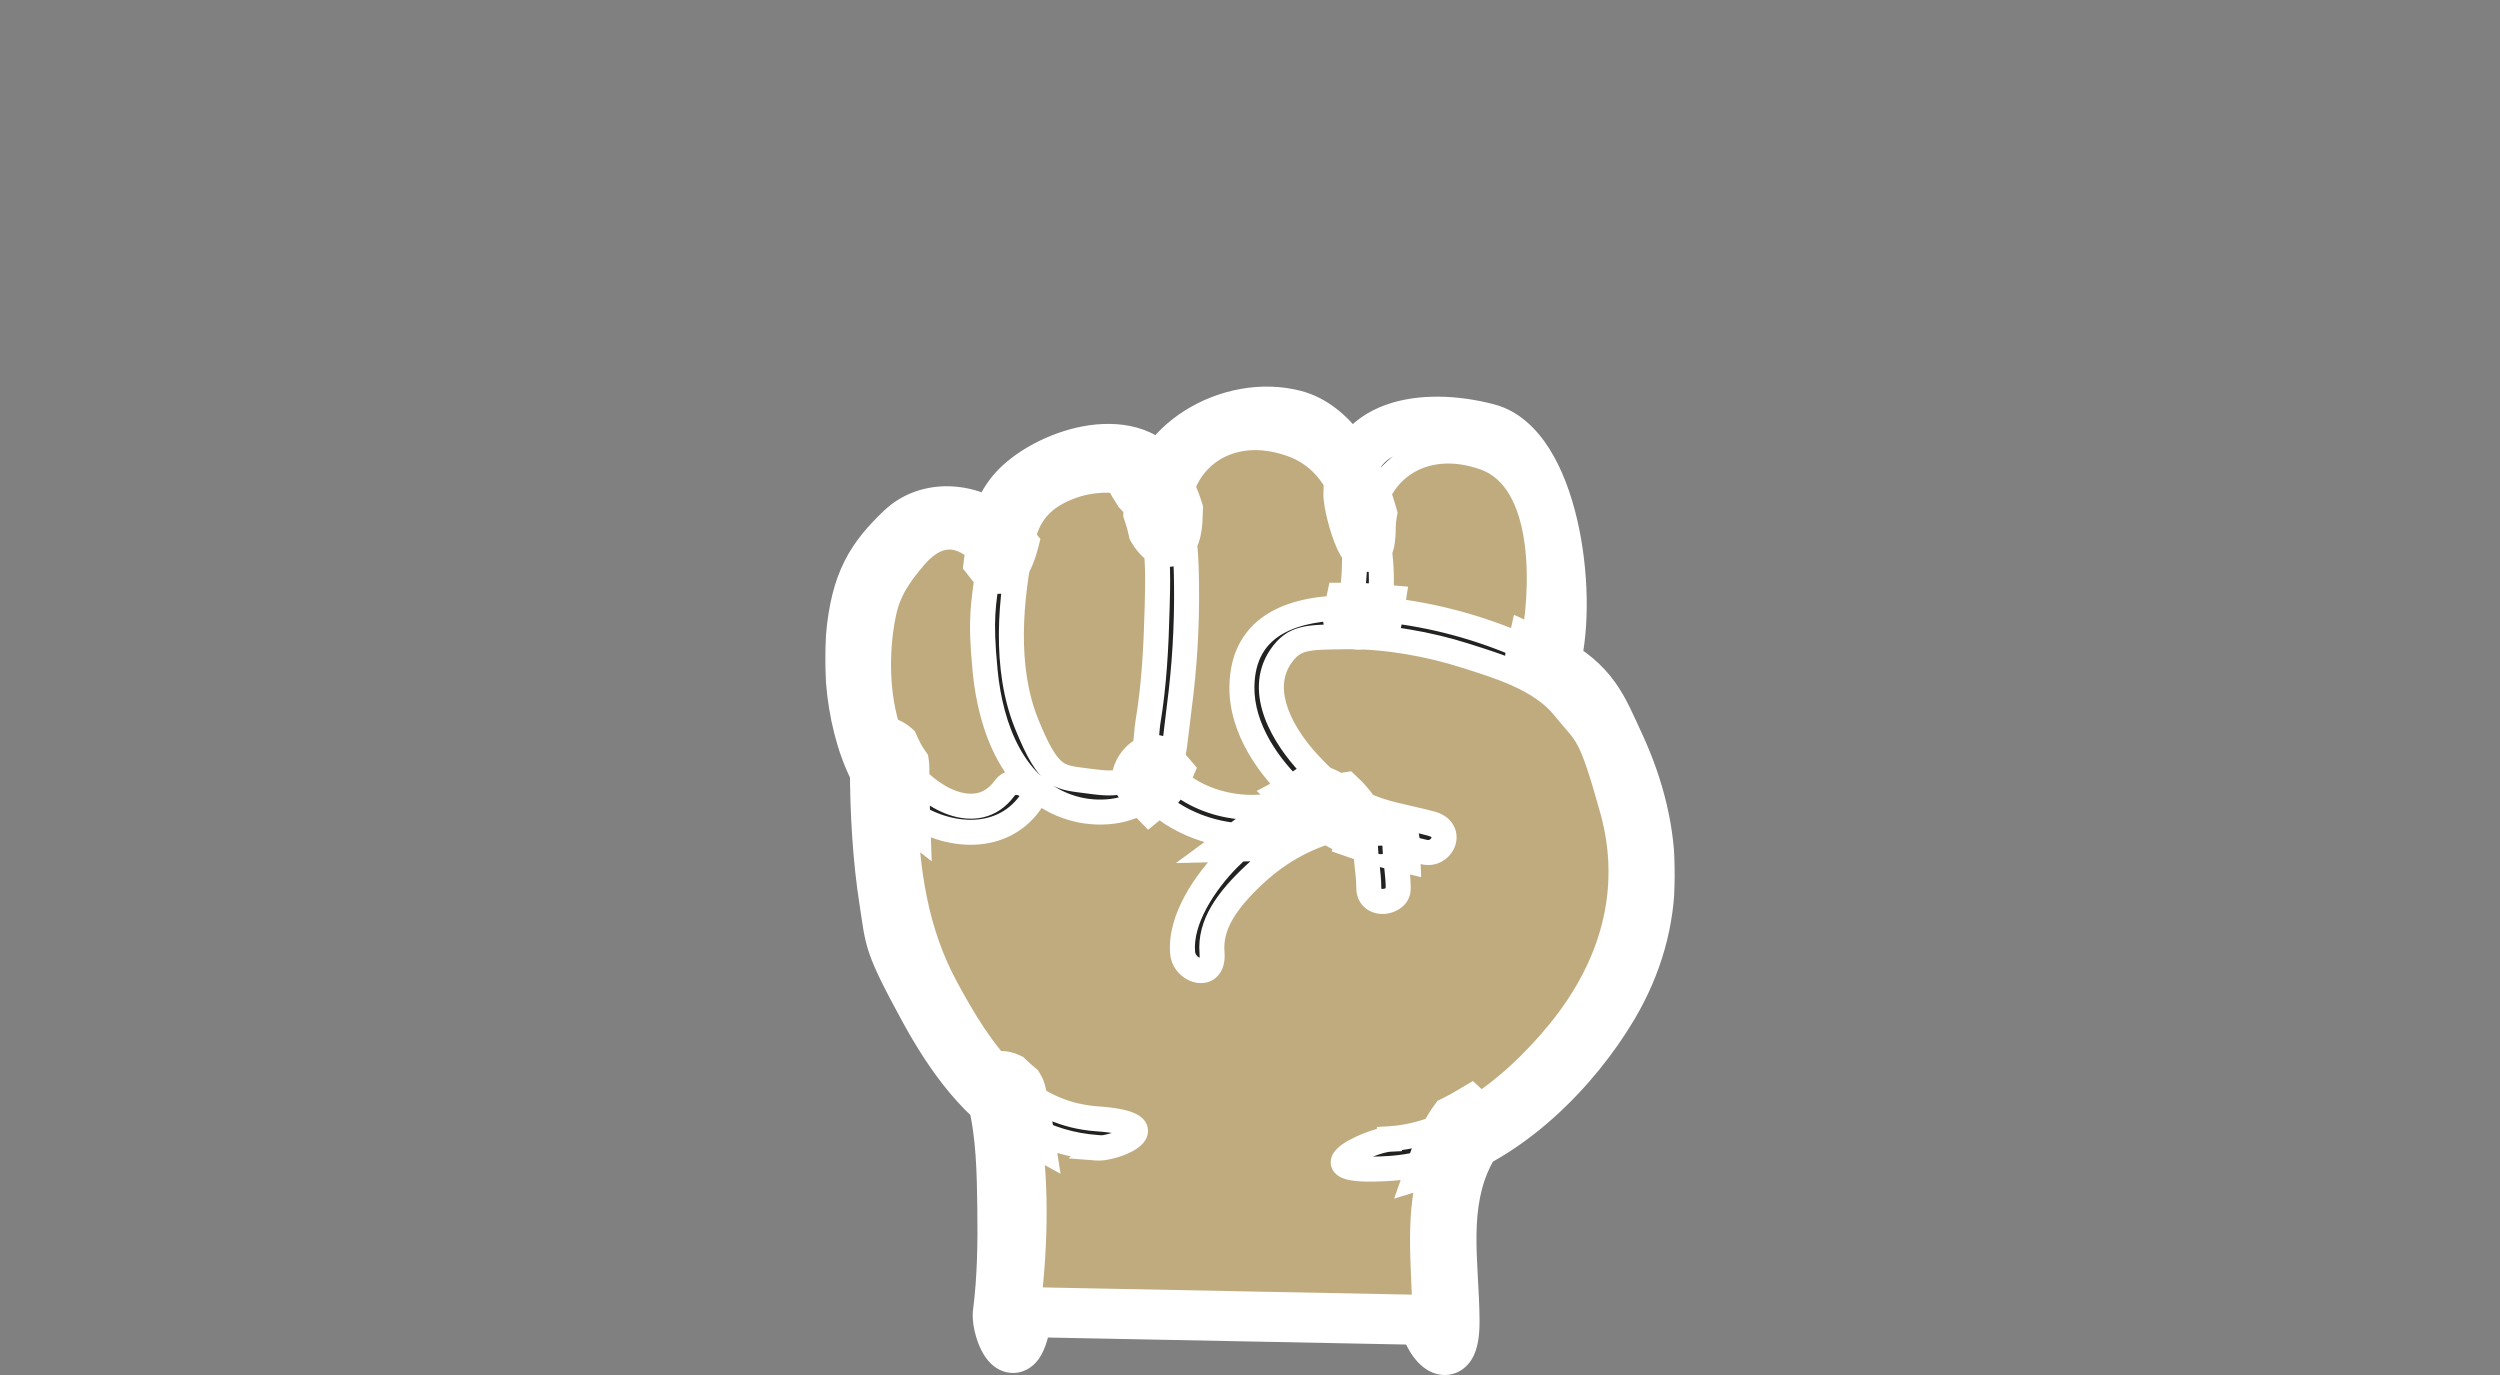 <svg width="800" height="440" viewBox="0 0 800 440" fill="none" xmlns="http://www.w3.org/2000/svg">
<rect x="0" y="0" width="800" height="440" fill="#808080" stroke="none"/>
<mask id="path-1-outside-1_4461_36221" maskUnits="userSpaceOnUse" x="264" y="122.711" width="272" height="318" fill="black">
<rect fill="white" x="264" y="122.711" width="272" height="318"/>
<path d="M367.463 164.634C367.463 164.61 367.463 164.586 367.464 164.562C367.465 164.393 367.468 164.224 367.473 164.055C368.068 141.941 393.825 127.438 414.343 132.845C426.038 135.927 434.729 149.259 439.03 164.434C441.917 174.62 442.826 185.636 441.338 194.941C441.119 196.305 440.85 197.633 440.527 198.915C440.527 198.915 430.022 202.344 431.433 196.422C431.59 195.788 431.739 195.139 431.881 194.478C435.697 176.615 433.662 149.407 413.402 142.195C392.987 134.927 377.901 147.081 376.92 163.072C376.891 163.538 376.875 164.006 376.87 164.478C376.755 176.809 371.664 174.225 369.021 169.584C368.107 167.978 367.485 166.127 367.464 164.562C367.463 164.534 367.463 164.506 367.463 164.478L367.464 164.562L367.463 164.634Z"/>
<path d="M431.484 157.999C431.641 135.561 455.414 131.68 476.11 137.134C496.806 142.588 503.565 188.937 497.764 212C497.764 212 488.289 215.921 489.7 210C489.845 209.414 489.987 208.806 490.126 208.177C494.203 189.744 495.486 153.716 475.169 146.483C456.02 139.666 441.559 149.936 439.03 164.434C438.784 165.842 438.651 167.29 438.637 168.766C438.481 185.44 431.484 164.077 431.484 157.999Z"/>
<path d="M371.54 151.7C374.014 155.467 375.728 159.234 376.92 163.072C379.277 170.665 379.589 178.534 379.693 187.228C379.85 200.318 379.066 213.407 377.341 226.497C376.152 235.521 375.932 241.879 373.7 247.103C372.695 249.456 371.282 251.578 369.188 253.61C368.806 253.981 368.412 254.334 368.005 254.669C361.229 260.25 351.148 260.949 343.161 258.597C324.19 252.987 316.977 232.574 315.253 214.81C313.528 197.046 314.782 193.617 316.037 183.177C316.189 181.905 316.333 180.674 316.477 179.481C317.514 170.885 318.568 164.247 323.249 158.089C332.186 146.402 359.781 136.429 370.913 150.609C381.835 164.522 368.456 162.084 364.394 157.425C364.316 157.335 364.242 157.245 364.171 157.154C360.408 152.323 349.433 153.258 343.318 155.44C334.381 158.556 329.05 163.699 327.169 172.892C323.249 191.592 321.211 213.719 328.58 231.795C335.949 249.871 338.928 248.624 348.962 250.026C358.997 251.429 360.878 250.026 364.014 245.04C367.15 240.054 366.679 235.535 367.307 231.327C369.345 219.173 369.972 206.863 370.286 194.552C370.486 186.686 370.814 177.93 369.021 169.584C368.62 167.715 368.112 165.868 367.473 164.055C366.671 161.78 365.661 159.56 364.394 157.425C364.123 156.967 363.839 156.513 363.544 156.063C355.861 144.376 368.404 146.402 371.697 151.388L371.54 151.7Z"/>
<path d="M317.448 180.684C317.126 180.271 316.802 179.869 316.477 179.481C309.197 170.793 301.087 168.489 292.832 178.035C284.209 188.008 283.111 193.15 281.857 201.565C280.265 213.643 281.077 227.447 286.14 238.813C286.564 239.764 287.017 240.698 287.501 241.612C288.027 242.604 288.635 243.596 289.313 244.574C296.734 255.265 312.605 264.214 321.368 252.364C324.817 247.533 332.97 252.364 329.521 257.039C319.892 270.233 301.44 268.047 289.574 258.767C288.687 258.074 287.838 257.341 287.031 256.571C275.429 245.508 270.725 221.666 272.293 203.746C273.861 185.826 279.035 178.191 288.285 169.309C297.536 160.427 314.469 161.829 324.19 174.295C324.19 174.295 321.211 185.67 317.448 180.84V180.684Z"/>
<path d="M351.158 367.208C342.792 366.628 335.452 364.293 328.947 360.688C314.481 352.672 304.139 338.372 295.811 323.109C283.738 300.982 284.993 300.982 282.954 288.204C280.916 275.426 279.975 259.843 279.975 245.507C279.975 236.833 283.42 236.431 286.14 238.813C287.689 240.169 289.003 242.426 289.313 244.574C289.359 244.888 289.383 245.201 289.383 245.507C289.383 249.95 289.429 254.373 289.574 258.767C290.234 278.723 292.944 298.09 302.71 316.097C308.23 326.333 314.53 336.914 322.816 344.899C323.839 345.885 324.893 346.831 325.979 347.733C332.833 353.421 340.983 357.312 351.001 358.014C375.46 359.728 357.116 367.831 351.001 367.364L351.158 367.208Z"/>
<path d="M470.317 368.61C461.38 385.595 465.3 404.139 465.457 422.37C465.613 440.602 456.049 428.448 456.049 422.37C455.777 404.769 453.137 387.757 458.928 371.23C459.802 368.736 460.869 366.252 462.164 363.78C463.329 361.556 464.372 359.848 465.301 358.574C467.623 355.388 469.231 354.915 470.251 355.871C472.28 357.774 471.974 365.344 470.317 368.454V368.61Z"/>
<path d="M319.33 420.033C320.741 408.969 320.898 397.594 320.741 386.53C320.584 375.467 320.427 363.157 317.605 351.937C315.775 344.66 319.551 343.348 322.816 344.899C324.056 345.487 325.222 346.489 325.979 347.733C326.302 348.264 326.551 348.838 326.699 349.444C327.606 353.101 328.35 356.86 328.947 360.688C331.963 380.027 331.224 401.147 328.737 419.877C325.758 442.316 318.546 425.954 319.33 419.877V420.033Z"/>
<path d="M426.573 258.909C419.511 264.547 410.545 267.369 401.435 267.586C389.095 267.881 376.492 263.399 368.005 254.669C366.481 253.101 365.09 251.397 363.857 249.559C363.246 246.65 368.561 239.898 372.01 244.884C372.53 245.654 373.094 246.394 373.7 247.103C383.237 258.262 402.944 261.728 416.059 254.774C417.45 254.037 418.766 253.183 419.988 252.208C419.988 252.208 431.277 255.169 426.573 258.909Z"/>
<path d="M432.217 264.363C431.541 264.472 430.868 264.593 430.198 264.728C419.379 266.895 409.45 272.315 401.33 279.945C392.706 288.048 387.062 295.84 387.846 304.877C388.63 313.915 378.909 310.955 378.439 304.877C377.498 294.125 385.808 282.127 393.02 274.803C395.622 272.217 398.441 269.794 401.435 267.586C409.807 261.413 419.545 256.932 429.709 255.325C429.709 255.325 438.175 263.428 432.217 264.363Z"/>
<path d="M438.019 284.308C438.019 279.322 436.922 274.491 436.922 269.505C436.922 268.895 437.06 268.343 437.303 267.856C439.049 264.359 446.191 264.171 446.329 269.505C446.337 269.819 446.347 270.127 446.359 270.429C446.58 275.972 447.426 279.58 447.426 284.308C447.426 289.295 438.176 290.386 438.019 284.308Z"/>
<path d="M444.604 364.403C451.753 363.991 458.714 361.844 465.301 358.574C466.976 357.742 468.627 356.838 470.251 355.871C481.562 349.135 491.547 339.363 499.166 329.965C515.943 309.241 523.155 284.932 515.943 259.065C508.73 233.197 507.946 235.691 500.421 226.341C493.051 217.147 479.254 213.096 468.436 209.668C457.617 206.239 443.663 203.59 430.963 203.746C418.263 203.902 414.187 203.746 409.796 210.135C402.114 221.51 410.894 235.846 418.89 244.417C426.886 252.987 429.552 253.922 435.98 257.195C442.409 260.467 450.718 261.558 458.087 263.583C465.457 265.609 461.537 274.18 455.579 272.621C452.94 271.931 449.717 271.241 446.359 270.429C443.341 269.699 440.213 268.871 437.303 267.856C436.141 267.45 435.014 267.015 433.942 266.544C432.682 265.991 431.432 265.383 430.198 264.728C425.138 262.041 420.331 258.56 416.059 254.774C415.799 254.543 415.54 254.311 415.284 254.078C405.877 245.508 397.253 233.042 397.41 219.796C397.652 199.236 414.976 194.447 431.881 194.478C435.088 194.483 438.28 194.663 441.338 194.941C443.05 195.096 444.721 195.283 446.328 195.487C461.437 197.434 476.296 201.738 490.126 208.177C491.796 208.954 493.451 209.763 495.09 210.603C510.298 218.394 512.807 226.653 518.138 238.028C531.151 266.077 532.092 295.216 516.099 322.174C504.017 342.535 483.026 363.771 458.928 371.23C454.256 372.676 449.467 373.605 444.604 373.908C414.657 375.778 438.489 364.871 444.604 364.559V364.403Z"/>
<path d="M368.005 254.669C361.229 260.25 351.148 260.949 343.161 258.597C324.19 252.987 316.977 232.574 315.253 214.81C313.528 197.046 314.782 193.617 316.037 183.177C316.189 181.905 316.333 180.674 316.477 179.481C309.197 170.793 301.087 168.489 292.832 178.035C284.209 188.008 283.111 193.15 281.857 201.565C280.265 213.643 281.077 227.447 286.14 238.813C287.689 240.169 289.003 242.426 289.313 244.574C296.734 255.265 312.605 264.214 321.368 252.364C324.817 247.533 332.97 252.364 329.521 257.039C319.892 270.233 301.44 268.047 289.574 258.767C290.234 278.723 292.944 298.09 302.71 316.097C308.23 326.333 314.53 336.914 322.816 344.899C324.056 345.487 325.222 346.489 325.979 347.733C332.833 353.421 340.983 357.312 351.001 358.014C375.46 359.728 357.116 367.831 351.001 367.364L351.158 367.208C342.792 366.628 335.452 364.293 328.947 360.688C331.963 380.027 331.224 401.147 328.737 419.877L456.049 422.37C455.777 404.769 453.137 387.757 458.928 371.23C454.256 372.676 449.467 373.605 444.604 373.908C414.657 375.778 438.489 364.871 444.604 364.559V364.403C451.753 363.991 458.714 361.844 465.301 358.574C467.623 355.388 469.231 354.915 470.251 355.871C481.562 349.135 491.547 339.363 499.166 329.965C515.943 309.241 523.155 284.932 515.943 259.065C508.73 233.197 507.946 235.691 500.421 226.341C493.051 217.147 479.254 213.096 468.436 209.668C457.617 206.239 443.663 203.59 430.963 203.746C418.263 203.902 414.187 203.746 409.796 210.135C402.114 221.51 410.894 235.846 418.89 244.417C426.886 252.987 429.552 253.922 435.98 257.195C442.409 260.467 450.718 261.558 458.087 263.583C465.457 265.609 461.537 274.18 455.579 272.621C452.94 271.931 449.717 271.241 446.359 270.429C446.58 275.972 447.426 279.58 447.426 284.308C447.426 289.295 438.176 290.386 438.019 284.308C438.019 279.322 436.922 274.491 436.922 269.505C436.922 268.895 437.06 268.343 437.303 267.856C436.141 267.45 435.014 267.015 433.942 266.544C432.682 265.991 431.432 265.383 430.198 264.728C419.379 266.895 409.45 272.315 401.33 279.945C392.706 288.048 387.062 295.84 387.846 304.877C388.63 313.915 378.909 310.955 378.439 304.877C377.498 294.125 385.808 282.127 393.02 274.803C395.622 272.217 398.441 269.794 401.435 267.586C389.095 267.881 376.492 263.399 368.005 254.669Z"/>
<path d="M367.464 164.562C367.463 164.586 367.463 164.61 367.463 164.634V164.478C367.463 164.506 367.463 164.534 367.464 164.562C367.465 164.393 367.468 164.224 367.473 164.055C366.671 161.78 365.661 159.56 364.394 157.425C364.316 157.335 364.242 157.245 364.171 157.154C360.408 152.323 349.433 153.258 343.318 155.44C334.381 158.556 329.05 163.699 327.169 172.892C323.249 191.592 321.211 213.719 328.58 231.795C335.949 249.871 338.928 248.624 348.962 250.026C358.997 251.429 360.878 250.026 364.014 245.04C367.15 240.054 366.679 235.535 367.307 231.327C369.345 219.173 369.972 206.863 370.286 194.552C370.486 186.686 370.814 177.93 369.021 169.584C368.107 167.978 367.485 166.127 367.464 164.562Z"/>
<path d="M431.881 194.478C435.697 176.615 433.662 149.407 413.402 142.195C392.987 134.927 377.901 147.081 376.92 163.072C379.277 170.665 379.589 178.534 379.693 187.228C379.85 200.318 379.066 213.407 377.341 226.497C376.152 235.521 375.932 241.879 373.7 247.103C383.237 258.262 402.944 261.728 416.059 254.774C415.799 254.543 415.54 254.311 415.284 254.078C405.877 245.508 397.253 233.042 397.41 219.796C397.652 199.236 414.976 194.447 431.881 194.478Z"/>
<path d="M439.03 164.434C441.917 174.62 442.826 185.636 441.338 194.941C443.05 195.096 444.721 195.283 446.328 195.487C461.437 197.434 476.296 201.738 490.126 208.177C494.203 189.744 495.486 153.716 475.169 146.483C456.02 139.666 441.559 149.936 439.03 164.434Z"/>
</mask>
<path d="M367.463 164.634C367.463 164.61 367.463 164.586 367.464 164.562C367.465 164.393 367.468 164.224 367.473 164.055C368.068 141.941 393.825 127.438 414.343 132.845C426.038 135.927 434.729 149.259 439.03 164.434C441.917 174.62 442.826 185.636 441.338 194.941C441.119 196.305 440.85 197.633 440.527 198.915C440.527 198.915 430.022 202.344 431.433 196.422C431.59 195.788 431.739 195.139 431.881 194.478C435.697 176.615 433.662 149.407 413.402 142.195C392.987 134.927 377.901 147.081 376.92 163.072C376.891 163.538 376.875 164.006 376.87 164.478C376.755 176.809 371.664 174.225 369.021 169.584C368.107 167.978 367.485 166.127 367.464 164.562C367.463 164.534 367.463 164.506 367.463 164.478L367.464 164.562L367.463 164.634Z" fill="#222221"/>
<path d="M431.484 157.999C431.641 135.561 455.414 131.68 476.11 137.134C496.806 142.588 503.565 188.937 497.764 212C497.764 212 488.289 215.921 489.7 210C489.845 209.414 489.987 208.806 490.126 208.177C494.203 189.744 495.486 153.716 475.169 146.483C456.02 139.666 441.559 149.936 439.03 164.434C438.784 165.842 438.651 167.29 438.637 168.766C438.481 185.44 431.484 164.077 431.484 157.999Z" fill="#222221"/>
<path d="M371.54 151.7C374.014 155.467 375.728 159.234 376.92 163.072C379.277 170.665 379.589 178.534 379.693 187.228C379.85 200.318 379.066 213.407 377.341 226.497C376.152 235.521 375.932 241.879 373.7 247.103C372.695 249.456 371.282 251.578 369.188 253.61C368.806 253.981 368.412 254.334 368.005 254.669C361.229 260.25 351.148 260.949 343.161 258.597C324.19 252.987 316.977 232.574 315.253 214.81C313.528 197.046 314.782 193.617 316.037 183.177C316.189 181.905 316.333 180.674 316.477 179.481C317.514 170.885 318.568 164.247 323.249 158.089C332.186 146.402 359.781 136.429 370.913 150.609C381.835 164.522 368.456 162.084 364.394 157.425C364.316 157.335 364.242 157.245 364.171 157.154C360.408 152.323 349.433 153.258 343.318 155.44C334.381 158.556 329.05 163.699 327.169 172.892C323.249 191.592 321.211 213.719 328.58 231.795C335.949 249.871 338.928 248.624 348.962 250.026C358.997 251.429 360.878 250.026 364.014 245.04C367.15 240.054 366.679 235.535 367.307 231.327C369.345 219.173 369.972 206.863 370.286 194.552C370.486 186.686 370.814 177.93 369.021 169.584C368.62 167.715 368.112 165.868 367.473 164.055C366.671 161.78 365.661 159.56 364.394 157.425C364.123 156.967 363.839 156.513 363.544 156.063C355.861 144.376 368.404 146.402 371.697 151.388L371.54 151.7Z" fill="#222221"/>
<path d="M317.448 180.684C317.126 180.271 316.802 179.869 316.477 179.481C309.197 170.793 301.087 168.489 292.832 178.035C284.209 188.008 283.111 193.15 281.857 201.565C280.265 213.643 281.077 227.447 286.14 238.813C286.564 239.764 287.017 240.698 287.501 241.612C288.027 242.604 288.635 243.596 289.313 244.574C296.734 255.265 312.605 264.214 321.368 252.364C324.817 247.533 332.97 252.364 329.521 257.039C319.892 270.233 301.44 268.047 289.574 258.767C288.687 258.074 287.838 257.341 287.031 256.571C275.429 245.508 270.725 221.666 272.293 203.746C273.861 185.826 279.035 178.191 288.285 169.309C297.536 160.427 314.469 161.829 324.19 174.295C324.19 174.295 321.211 185.67 317.448 180.84V180.684Z" fill="#222221"/>
<path d="M351.158 367.208C342.792 366.628 335.452 364.293 328.947 360.688C314.481 352.672 304.139 338.372 295.811 323.109C283.738 300.982 284.993 300.982 282.954 288.204C280.916 275.426 279.975 259.843 279.975 245.507C279.975 236.833 283.42 236.431 286.14 238.813C287.689 240.169 289.003 242.426 289.313 244.574C289.359 244.888 289.383 245.201 289.383 245.507C289.383 249.95 289.429 254.373 289.574 258.767C290.234 278.723 292.944 298.09 302.71 316.097C308.23 326.333 314.53 336.914 322.816 344.899C323.839 345.885 324.893 346.831 325.979 347.733C332.833 353.421 340.983 357.312 351.001 358.014C375.46 359.728 357.116 367.831 351.001 367.364L351.158 367.208Z" fill="#222221"/>
<path d="M470.317 368.61C461.38 385.595 465.3 404.139 465.457 422.37C465.613 440.602 456.049 428.448 456.049 422.37C455.777 404.769 453.137 387.757 458.928 371.23C459.802 368.736 460.869 366.252 462.164 363.78C463.329 361.556 464.372 359.848 465.301 358.574C467.623 355.388 469.231 354.915 470.251 355.871C472.28 357.774 471.974 365.344 470.317 368.454V368.61Z" fill="#222221"/>
<path d="M319.33 420.033C320.741 408.969 320.898 397.594 320.741 386.53C320.584 375.467 320.427 363.157 317.605 351.937C315.775 344.66 319.551 343.348 322.816 344.899C324.056 345.487 325.222 346.489 325.979 347.733C326.302 348.264 326.551 348.838 326.699 349.444C327.606 353.101 328.35 356.86 328.947 360.688C331.963 380.027 331.224 401.147 328.737 419.877C325.758 442.316 318.546 425.954 319.33 419.877V420.033Z" fill="#222221"/>
<path d="M426.573 258.909C419.511 264.547 410.545 267.369 401.435 267.586C389.095 267.881 376.492 263.399 368.005 254.669C366.481 253.101 365.09 251.397 363.857 249.559C363.246 246.65 368.561 239.898 372.01 244.884C372.53 245.654 373.094 246.394 373.7 247.103C383.237 258.262 402.944 261.728 416.059 254.774C417.45 254.037 418.766 253.183 419.988 252.208C419.988 252.208 431.277 255.169 426.573 258.909Z" fill="#222221"/>
<path d="M432.217 264.363C431.541 264.472 430.868 264.593 430.198 264.728C419.379 266.895 409.45 272.315 401.33 279.945C392.706 288.048 387.062 295.84 387.846 304.877C388.63 313.915 378.909 310.955 378.439 304.877C377.498 294.125 385.808 282.127 393.02 274.803C395.622 272.217 398.441 269.794 401.435 267.586C409.807 261.413 419.545 256.932 429.709 255.325C429.709 255.325 438.175 263.428 432.217 264.363Z" fill="#222221"/>
<path d="M438.019 284.308C438.019 279.322 436.922 274.491 436.922 269.505C436.922 268.895 437.06 268.343 437.303 267.856C439.049 264.359 446.191 264.171 446.329 269.505C446.337 269.819 446.347 270.127 446.359 270.429C446.58 275.972 447.426 279.58 447.426 284.308C447.426 289.295 438.176 290.386 438.019 284.308Z" fill="#222221"/>
<path d="M444.604 364.403C451.753 363.991 458.714 361.844 465.301 358.574C466.976 357.742 468.627 356.838 470.251 355.871C481.562 349.135 491.547 339.363 499.166 329.965C515.943 309.241 523.155 284.932 515.943 259.065C508.73 233.197 507.946 235.691 500.421 226.341C493.051 217.147 479.254 213.096 468.436 209.668C457.617 206.239 443.663 203.59 430.963 203.746C418.263 203.902 414.187 203.746 409.796 210.135C402.114 221.51 410.894 235.846 418.89 244.417C426.886 252.987 429.552 253.922 435.98 257.195C442.409 260.467 450.718 261.558 458.087 263.583C465.457 265.609 461.537 274.18 455.579 272.621C452.94 271.931 449.717 271.241 446.359 270.429C443.341 269.699 440.213 268.871 437.303 267.856C436.141 267.45 435.014 267.015 433.942 266.544C432.682 265.991 431.432 265.383 430.198 264.728C425.138 262.041 420.331 258.56 416.059 254.774C415.799 254.543 415.54 254.311 415.284 254.078C405.877 245.508 397.253 233.042 397.41 219.796C397.652 199.236 414.976 194.447 431.881 194.478C435.088 194.483 438.28 194.663 441.338 194.941C443.05 195.096 444.721 195.283 446.328 195.487C461.437 197.434 476.296 201.738 490.126 208.177C491.796 208.954 493.451 209.763 495.09 210.603C510.298 218.394 512.807 226.653 518.138 238.028C531.151 266.077 532.092 295.216 516.099 322.174C504.017 342.535 483.026 363.771 458.928 371.23C454.256 372.676 449.467 373.605 444.604 373.908C414.657 375.778 438.489 364.871 444.604 364.559V364.403Z" fill="#222221"/>
<path d="M368.005 254.669C361.229 260.25 351.148 260.949 343.161 258.597C324.19 252.987 316.977 232.574 315.253 214.81C313.528 197.046 314.782 193.617 316.037 183.177C316.189 181.905 316.333 180.674 316.477 179.481C309.197 170.793 301.087 168.489 292.832 178.035C284.209 188.008 283.111 193.15 281.857 201.565C280.265 213.643 281.077 227.447 286.14 238.813C287.689 240.169 289.003 242.426 289.313 244.574C296.734 255.265 312.605 264.214 321.368 252.364C324.817 247.533 332.97 252.364 329.521 257.039C319.892 270.233 301.44 268.047 289.574 258.767C290.234 278.723 292.944 298.09 302.71 316.097C308.23 326.333 314.53 336.914 322.816 344.899C324.056 345.487 325.222 346.489 325.979 347.733C332.833 353.421 340.983 357.312 351.001 358.014C375.46 359.728 357.116 367.831 351.001 367.364L351.158 367.208C342.792 366.628 335.452 364.293 328.947 360.688C331.963 380.027 331.224 401.147 328.737 419.877L456.049 422.37C455.777 404.769 453.137 387.757 458.928 371.23C454.256 372.676 449.467 373.605 444.604 373.908C414.657 375.778 438.489 364.871 444.604 364.559V364.403C451.753 363.991 458.714 361.844 465.301 358.574C467.623 355.388 469.231 354.915 470.251 355.871C481.562 349.135 491.547 339.363 499.166 329.965C515.943 309.241 523.155 284.932 515.943 259.065C508.73 233.197 507.946 235.691 500.421 226.341C493.051 217.147 479.254 213.096 468.436 209.668C457.617 206.239 443.663 203.59 430.963 203.746C418.263 203.902 414.187 203.746 409.796 210.135C402.114 221.51 410.894 235.846 418.89 244.417C426.886 252.987 429.552 253.922 435.98 257.195C442.409 260.467 450.718 261.558 458.087 263.583C465.457 265.609 461.537 274.18 455.579 272.621C452.94 271.931 449.717 271.241 446.359 270.429C446.58 275.972 447.426 279.58 447.426 284.308C447.426 289.295 438.176 290.386 438.019 284.308C438.019 279.322 436.922 274.491 436.922 269.505C436.922 268.895 437.06 268.343 437.303 267.856C436.141 267.45 435.014 267.015 433.942 266.544C432.682 265.991 431.432 265.383 430.198 264.728C419.379 266.895 409.45 272.315 401.33 279.945C392.706 288.048 387.062 295.84 387.846 304.877C388.63 313.915 378.909 310.955 378.439 304.877C377.498 294.125 385.808 282.127 393.02 274.803C395.622 272.217 398.441 269.794 401.435 267.586C389.095 267.881 376.492 263.399 368.005 254.669Z" fill="#C0AB7F"/>
<path d="M367.464 164.562C367.463 164.586 367.463 164.61 367.463 164.634V164.478C367.463 164.506 367.463 164.534 367.464 164.562C367.465 164.393 367.468 164.224 367.473 164.055C366.671 161.78 365.661 159.56 364.394 157.425C364.316 157.335 364.242 157.245 364.171 157.154C360.408 152.323 349.433 153.258 343.318 155.44C334.381 158.556 329.05 163.699 327.169 172.892C323.249 191.592 321.211 213.719 328.58 231.795C335.949 249.871 338.928 248.624 348.962 250.026C358.997 251.429 360.878 250.026 364.014 245.04C367.15 240.054 366.679 235.535 367.307 231.327C369.345 219.173 369.972 206.863 370.286 194.552C370.486 186.686 370.814 177.93 369.021 169.584C368.107 167.978 367.485 166.127 367.464 164.562Z" fill="#C0AB7F"/>
<path d="M431.881 194.478C435.697 176.615 433.662 149.407 413.402 142.195C392.987 134.927 377.901 147.081 376.92 163.072C379.277 170.665 379.589 178.534 379.693 187.228C379.85 200.318 379.066 213.407 377.341 226.497C376.152 235.521 375.932 241.879 373.7 247.103C383.237 258.262 402.944 261.728 416.059 254.774C415.799 254.543 415.54 254.311 415.284 254.078C405.877 245.508 397.253 233.042 397.41 219.796C397.652 199.236 414.976 194.447 431.881 194.478Z" fill="#C0AB7F"/>
<path d="M439.03 164.434C441.917 174.62 442.826 185.636 441.338 194.941C443.05 195.096 444.721 195.283 446.328 195.487C461.437 197.434 476.296 201.738 490.126 208.177C494.203 189.744 495.486 153.716 475.169 146.483C456.02 139.666 441.559 149.936 439.03 164.434Z" fill="#C0AB7F"/>
<path d="M413.402 142.195L412.061 145.963V145.963L413.402 142.195ZM475.169 146.483L473.828 150.252L475.169 146.483ZM379.693 187.228L383.693 187.181V187.181L379.693 187.228ZM377.341 226.497L373.375 225.974L377.341 226.497ZM343.161 258.597L342.027 262.433L342.031 262.434L343.161 258.597ZM315.253 214.81L319.234 214.423V214.423L315.253 214.81ZM316.037 183.177L312.065 182.7L312.065 182.7L316.037 183.177ZM364.171 157.154L361.015 159.612L361.015 159.612L364.171 157.154ZM343.318 155.44L344.635 159.217L344.649 159.212L344.662 159.207L343.318 155.44ZM327.169 172.892L331.084 173.713L331.086 173.704L331.087 173.694L327.169 172.892ZM328.58 231.795L332.284 230.285L328.58 231.795ZM348.962 250.026L348.409 253.988L348.962 250.026ZM364.014 245.04L360.628 242.911V242.911L364.014 245.04ZM367.307 231.327L363.362 230.666L363.356 230.702L363.35 230.738L367.307 231.327ZM370.286 194.552L374.284 194.654V194.654L370.286 194.552ZM292.832 178.035L289.806 175.419L292.832 178.035ZM281.857 201.565L277.901 200.975L277.896 201.008L277.891 201.042L281.857 201.565ZM321.368 252.364L324.584 254.742L324.604 254.716L324.623 254.688L321.368 252.364ZM329.521 257.039L326.302 254.664L326.296 254.672L326.29 254.681L329.521 257.039ZM351.158 367.208L353.978 370.044L360.231 363.827L351.434 363.217L351.158 367.208ZM302.71 316.097L306.23 314.198L306.226 314.19L302.71 316.097ZM351.001 358.014L351.28 354.024L351.001 358.014ZM351.001 367.364L348.181 364.527L341.986 370.686L350.696 371.352L351.001 367.364ZM401.33 279.945L398.591 277.03L401.33 279.945ZM387.846 304.877L383.861 305.223L387.846 304.877ZM378.439 304.877L382.427 304.569L382.425 304.549L382.423 304.529L378.439 304.877ZM393.02 274.803L390.2 271.966L390.185 271.981L390.17 271.996L393.02 274.803ZM438.019 284.308H434.019V284.36L434.02 284.412L438.019 284.308ZM444.604 364.403L444.374 360.41L440.604 360.627V364.403H444.604ZM499.166 329.965L502.273 332.485L502.275 332.482L499.166 329.965ZM515.943 259.065L512.09 260.139L515.943 259.065ZM500.421 226.341L497.299 228.843L497.305 228.849L500.421 226.341ZM468.436 209.668L469.644 205.854L468.436 209.668ZM430.963 203.746L431.012 207.746L430.963 203.746ZM409.796 210.135L406.5 207.87L406.491 207.883L406.482 207.896L409.796 210.135ZM418.89 244.417L421.815 241.688L418.89 244.417ZM458.087 263.583L459.148 259.727L458.087 263.583ZM455.579 272.621L456.591 268.752H456.591L455.579 272.621ZM433.942 266.544L435.55 262.882L435.55 262.882L433.942 266.544ZM415.284 254.078L412.59 257.035L412.594 257.038L415.284 254.078ZM397.41 219.796L401.41 219.844V219.843L397.41 219.796ZM446.328 195.487L446.839 191.52L446.833 191.519L446.328 195.487ZM444.604 373.908L444.354 369.916L444.604 373.908ZM444.604 364.559L444.807 368.554L448.604 368.36V364.559H444.604ZM368.005 254.669L370.873 251.88L368.305 249.239L365.462 251.581L368.005 254.669ZM316.477 179.481L320.448 179.96L320.656 178.24L319.543 176.912L316.477 179.481ZM286.14 238.813L282.486 240.441L282.844 241.243L283.505 241.822L286.14 238.813ZM289.313 244.574L285.354 245.146L285.489 246.08L286.027 246.855L289.313 244.574ZM289.574 258.767L292.038 255.616L285.293 250.341L285.576 258.899L289.574 258.767ZM322.816 344.899L320.04 347.779L320.51 348.232L321.1 348.512L322.816 344.899ZM325.979 347.733L322.562 349.813L322.91 350.384L323.425 350.811L325.979 347.733ZM328.947 360.688L330.886 357.19L323.735 353.227L324.995 361.305L328.947 360.688ZM458.928 371.23L462.703 372.553L465.328 365.062L457.746 367.409L458.928 371.23ZM465.301 358.574L467.079 362.157L467.956 361.721L468.533 360.93L465.301 358.574ZM470.251 355.871L467.514 358.788L469.71 360.848L472.297 359.307L470.251 355.871ZM446.359 270.429L447.299 266.541L442.151 265.296L442.362 270.589L446.359 270.429ZM437.303 267.856L440.882 269.642L442.912 265.576L438.621 264.079L437.303 267.856ZM430.198 264.728L432.074 261.194L430.812 260.525L429.412 260.805L430.198 264.728ZM401.435 267.586L403.809 270.806L414.01 263.285L401.339 263.587L401.435 267.586ZM367.473 164.055L371.471 164.163L371.491 163.423L371.245 162.725L367.473 164.055ZM364.394 157.425L367.835 155.384L367.649 155.071L367.409 154.796L364.394 157.425ZM369.021 169.584L372.932 168.743L372.802 168.14L372.497 167.604L369.021 169.584ZM431.881 194.478L431.873 198.478L435.115 198.483L435.792 195.314L431.881 194.478ZM376.92 163.072L372.928 162.828L372.883 163.559L373.1 164.258L376.92 163.072ZM373.7 247.103L370.022 245.531L369.046 247.814L370.659 249.702L373.7 247.103ZM416.059 254.774L417.933 258.308L423.029 255.606L418.712 251.78L416.059 254.774ZM439.03 164.434L435.089 163.746L434.933 164.646L435.182 165.525L439.03 164.434ZM441.338 194.941L437.388 194.309L436.712 198.537L440.975 198.924L441.338 194.941ZM490.126 208.177L488.438 211.803L492.956 213.907L494.032 209.041L490.126 208.177ZM375.693 187.276C375.848 200.173 375.075 213.072 373.375 225.974L381.307 227.019C383.056 213.742 383.852 200.462 383.693 187.181L375.693 187.276ZM344.295 254.761C327.885 249.909 320.935 231.941 319.234 214.423L311.271 215.196C313.02 233.207 320.494 256.066 342.027 262.433L344.295 254.761ZM319.234 214.423C318.382 205.653 318.282 200.579 318.521 196.479C318.766 192.253 319.349 189.138 320.008 183.654L312.065 182.7C311.47 187.656 310.798 191.475 310.534 196.015C310.263 200.68 310.398 206.202 311.271 215.196L319.234 214.423ZM367.326 154.696C364.273 150.776 358.945 149.772 354.724 149.669C350.238 149.559 345.477 150.423 341.974 151.673L344.662 159.207C347.274 158.276 351.058 157.581 354.528 157.666C358.265 157.758 360.306 158.701 361.015 159.612L367.326 154.696ZM342.001 151.663C337.13 153.361 332.947 155.714 329.698 159.131C326.421 162.579 324.317 166.877 323.25 172.091L331.087 173.694C331.902 169.715 333.404 166.844 335.496 164.643C337.618 162.412 340.568 160.635 344.635 159.217L342.001 151.663ZM323.254 172.072C319.3 190.932 317.033 214.066 324.876 233.305L332.284 230.285C325.389 213.372 327.198 192.251 331.084 173.713L323.254 172.072ZM324.876 233.305C328.529 242.267 331.465 247.524 335.419 250.398C337.498 251.91 339.642 252.618 341.793 253.05C343.742 253.441 346.188 253.678 348.409 253.988L349.516 246.065C346.719 245.674 345.03 245.54 343.368 245.206C341.908 244.913 340.965 244.54 340.124 243.928C338.237 242.556 335.999 239.399 332.284 230.285L324.876 233.305ZM348.409 253.988C353.411 254.687 357.32 254.867 360.487 253.672C363.949 252.365 365.804 249.707 367.4 247.169L360.628 242.911C359.088 245.359 358.435 245.896 357.663 246.187C356.597 246.589 354.548 246.768 349.516 246.065L348.409 253.988ZM367.4 247.169C371.131 241.237 370.792 235.077 371.263 231.917L363.35 230.738C362.567 235.992 363.169 238.871 360.628 242.911L367.4 247.169ZM371.252 231.989C373.338 219.55 373.97 207.013 374.284 194.654L366.287 194.45C365.975 206.712 365.352 218.796 363.362 230.666L371.252 231.989ZM289.806 175.419C285.333 180.593 282.622 184.729 280.895 188.832C279.172 192.922 278.53 196.753 277.901 200.975L285.813 202.154C286.438 197.962 286.972 195.014 288.268 191.936C289.558 188.872 291.708 185.45 295.858 180.651L289.806 175.419ZM324.623 254.688C324.739 254.526 324.83 254.462 324.877 254.435C324.927 254.405 324.993 254.379 325.091 254.367C325.317 254.338 325.673 254.392 326.017 254.593C326.377 254.803 326.411 254.98 326.38 254.883C326.357 254.813 326.345 254.707 326.363 254.604C326.381 254.502 326.407 254.522 326.302 254.664L332.739 259.414C334.322 257.269 334.745 254.76 333.995 252.431C333.297 250.264 331.724 248.659 330.046 247.681C326.769 245.771 321.373 245.473 318.112 250.04L324.623 254.688ZM350.721 362.004C353.668 362.211 355.861 362.507 357.45 362.841C358.241 363.008 358.846 363.176 359.298 363.333C359.757 363.492 359.997 363.618 360.092 363.676C360.195 363.739 360.037 363.667 359.833 363.385C359.599 363.062 359.376 362.558 359.363 361.936C359.35 361.349 359.529 360.932 359.634 360.741C359.732 360.564 359.796 360.526 359.709 360.609C359.521 360.787 359.08 361.111 358.317 361.501C357.588 361.873 356.71 362.233 355.773 362.54C354.839 362.847 353.905 363.081 353.076 363.225C352.214 363.375 351.617 363.399 351.306 363.375L350.696 371.352C352.992 371.527 355.869 370.928 358.267 370.142C360.633 369.366 363.422 368.118 365.223 366.405C366.082 365.588 367.409 364.005 367.361 361.762C367.307 359.27 365.639 357.691 364.266 356.851C362.886 356.007 361.105 355.435 359.098 355.013C357.032 354.578 354.449 354.246 351.28 354.024L350.721 362.004ZM353.821 370.2L353.978 370.044L348.337 364.371L348.181 364.527L353.821 370.2ZM398.591 277.03C389.899 285.197 382.902 294.164 383.861 305.223L391.831 304.532C391.222 297.515 395.513 290.899 404.069 282.86L398.591 277.03ZM383.861 305.223C384.005 306.883 383.586 307.107 383.799 306.869C383.908 306.749 384.06 306.659 384.194 306.619C384.307 306.585 384.328 306.609 384.224 306.593C383.981 306.555 383.513 306.363 383.083 305.921C382.679 305.507 382.462 305.032 382.427 304.569L374.451 305.186C374.842 310.243 378.946 313.871 383.001 314.499C385.202 314.839 387.833 314.347 389.746 312.221C391.577 310.186 392.079 307.391 391.831 304.532L383.861 305.223ZM382.423 304.529C382.049 300.253 383.512 295.38 386.185 290.466C388.831 285.604 392.464 281.068 395.87 277.61L390.17 271.996C386.364 275.862 382.236 280.987 379.158 286.643C376.109 292.248 373.887 298.75 374.454 305.226L382.423 304.529ZM442.019 284.308C442.019 281.556 441.716 278.881 441.446 276.462C441.167 273.972 440.922 271.739 440.922 269.505H432.922C432.922 272.258 433.225 274.932 433.495 277.351C433.773 279.841 434.019 282.075 434.019 284.308H442.019ZM443.426 284.308C443.426 284.308 443.427 284.289 443.435 284.257C443.442 284.225 443.454 284.194 443.467 284.168C443.495 284.114 443.508 284.12 443.452 284.165C443.311 284.28 442.98 284.439 442.548 284.464C442.113 284.49 441.943 284.364 441.972 284.386C442.002 284.409 442.037 284.449 442.054 284.485C442.07 284.517 442.024 284.449 442.018 284.205L434.02 284.412C434.089 287.057 435.212 289.3 437.138 290.76C438.946 292.132 441.118 292.561 443.015 292.45C446.44 292.25 451.426 289.811 451.426 284.308H443.426ZM502.275 332.482C519.699 310.958 527.421 285.34 519.796 257.99L512.09 260.139C518.889 284.523 512.186 307.523 496.057 327.449L502.275 332.482ZM519.796 257.99C516.21 245.132 514.106 238.848 511.82 234.61C510.629 232.402 509.421 230.801 508.073 229.192C506.667 227.514 505.417 226.169 503.536 223.833L497.305 228.849C499.187 231.188 500.857 233.037 501.941 234.33C503.082 235.692 503.931 236.836 504.779 238.408C506.569 241.727 508.462 247.13 512.09 260.139L519.796 257.99ZM503.542 223.839C499.295 218.541 493.358 214.908 487.371 212.198C481.384 209.488 474.969 207.542 469.644 205.854L467.227 213.481C472.72 215.221 478.613 217.015 484.072 219.486C489.531 221.957 494.177 224.947 497.299 228.843L503.542 223.839ZM469.644 205.854C458.516 202.328 444.131 199.584 430.914 199.746L431.012 207.746C443.195 207.596 456.718 210.151 467.227 213.481L469.644 205.854ZM430.914 199.746C424.829 199.821 420.029 199.8 416.305 200.72C412.031 201.775 409.143 204.022 406.5 207.87L413.093 212.4C414.839 209.859 416.186 208.99 418.222 208.487C420.809 207.848 424.397 207.827 431.012 207.746L430.914 199.746ZM406.482 207.896C401.68 215.007 402.205 222.895 404.709 229.708C407.194 236.465 411.762 242.64 415.965 247.146L421.815 241.688C418.022 237.623 414.202 232.345 412.218 226.948C410.254 221.606 410.231 216.639 413.111 212.374L406.482 207.896ZM415.965 247.146C420.053 251.526 422.94 254.133 425.742 256.078C428.498 257.992 431.108 259.203 434.166 260.759L437.795 253.63C434.425 251.914 432.487 251.022 430.304 249.507C428.168 248.024 425.724 245.878 421.815 241.688L415.965 247.146ZM434.166 260.759C437.801 262.61 441.849 263.787 445.726 264.741C449.817 265.747 453.363 266.433 457.027 267.44L459.148 259.727C455.443 258.708 451.15 257.836 447.636 256.972C443.909 256.056 440.587 255.051 437.795 253.63L434.166 260.759ZM457.027 267.44C458.078 267.729 458.183 268.082 458.124 267.973C458.078 267.887 458.142 267.887 458.073 268.075C457.997 268.284 457.812 268.523 457.553 268.669C457.345 268.786 457.05 268.872 456.591 268.752L454.567 276.491C459.76 277.85 464.157 274.738 465.588 270.818C466.323 268.805 466.358 266.38 465.16 264.166C463.95 261.929 461.781 260.451 459.148 259.727L457.027 267.44ZM417.978 251.121C408.905 242.856 401.273 231.403 401.41 219.844L393.41 219.749C393.234 234.68 402.848 248.159 412.59 257.035L417.978 251.121ZM444.354 369.916C440.699 370.144 437.964 370.171 435.972 370.062C434.979 370.008 434.212 369.923 433.633 369.824C433.04 369.723 432.732 369.622 432.616 369.575C432.471 369.516 432.77 369.601 433.127 370.014C433.322 370.239 433.526 370.555 433.665 370.961C433.806 371.371 433.848 371.781 433.82 372.154C433.767 372.856 433.484 373.255 433.457 373.294C433.414 373.354 433.453 373.285 433.671 373.1C434.108 372.728 434.855 372.234 435.899 371.679C436.913 371.139 438.084 370.608 439.282 370.135C440.48 369.661 441.659 369.265 442.681 368.983C443.192 368.843 443.642 368.737 444.021 368.664C444.41 368.589 444.668 368.561 444.807 368.554L444.4 360.564C442.19 360.677 439.05 361.625 436.343 362.694C433.608 363.774 430.493 365.301 428.49 367.004C427.963 367.452 427.398 368.007 426.928 368.671C426.472 369.315 425.937 370.298 425.842 371.554C425.737 372.954 426.215 374.252 427.077 375.249C427.849 376.141 428.809 376.663 429.604 376.986C431.172 377.623 433.21 377.924 435.537 378.05C437.951 378.182 441.021 378.14 444.853 377.901L444.354 369.916ZM448.604 364.559V364.403H440.604V364.559H448.604ZM365.462 251.581C360.012 256.07 351.435 256.863 344.291 254.76L342.031 262.434C350.862 265.035 362.445 264.431 370.548 257.756L365.462 251.581ZM320.008 183.654C320.167 182.333 320.301 181.182 320.448 179.96L312.506 179.002C312.365 180.166 312.212 181.476 312.065 182.7L320.008 183.654ZM319.543 176.912C315.65 172.266 310.957 168.594 305.489 167.948C299.744 167.269 294.449 170.05 289.806 175.419L295.858 180.651C299.47 176.474 302.357 175.633 304.551 175.893C307.022 176.184 310.024 178.008 313.411 182.05L319.543 176.912ZM277.891 201.042C276.238 213.589 277.03 228.193 282.486 240.441L289.794 237.185C285.124 226.702 284.293 213.698 285.823 202.087L277.891 201.042ZM283.505 241.822C284.39 242.597 285.19 244.012 285.354 245.146L293.272 244.001C292.815 240.84 290.987 237.74 288.775 235.803L283.505 241.822ZM286.027 246.855C290.119 252.75 296.58 258.275 303.518 260.698C307.029 261.925 310.856 262.42 314.613 261.545C318.441 260.654 321.87 258.412 324.584 254.742L318.152 249.986C316.484 252.241 314.643 253.324 312.799 253.754C310.883 254.2 308.636 254.012 306.156 253.146C301.113 251.384 295.928 247.089 292.599 242.293L286.027 246.855ZM326.29 254.681C322.353 260.075 316.644 262.38 310.418 262.331C304.09 262.282 297.35 259.771 292.038 255.616L287.11 261.918C293.664 267.044 302.083 270.266 310.355 270.331C318.728 270.396 327.06 267.197 332.752 259.397L326.29 254.681ZM285.576 258.899C286.244 279.097 288.992 299.194 299.194 318.004L306.226 314.19C296.896 296.986 294.224 278.348 293.572 258.635L285.576 258.899ZM299.189 317.995C304.728 328.265 311.272 339.329 320.04 347.779L325.592 342.018C317.788 334.498 311.733 324.401 306.23 314.198L299.189 317.995ZM321.1 348.512C321.68 348.787 322.235 349.275 322.562 349.813L329.396 345.653C328.209 343.702 326.432 342.188 324.532 341.285L321.1 348.512ZM323.425 350.811C330.823 356.951 339.748 361.235 350.721 362.004L351.28 354.024C342.219 353.389 334.843 349.891 328.534 344.655L323.425 350.811ZM351.434 363.217C343.671 362.679 336.897 360.52 330.886 357.19L327.008 364.187C334.008 368.066 341.913 370.576 350.881 371.198L351.434 363.217ZM324.995 361.305C327.934 380.152 327.226 400.866 324.772 419.351L332.702 420.404C335.222 401.427 335.991 379.903 332.899 360.072L324.995 361.305ZM460.049 422.308C459.98 417.834 459.76 413.399 459.566 409.098C459.37 404.77 459.2 400.564 459.215 396.411C459.244 388.117 460.014 380.228 462.703 372.553L455.153 369.907C452.052 378.759 451.246 387.64 451.215 396.383C451.2 400.75 451.379 405.13 451.574 409.459C451.77 413.815 451.983 418.106 452.05 422.432L460.049 422.308ZM457.746 367.409C453.349 368.77 448.874 369.634 444.354 369.916L444.853 377.901C450.061 377.576 455.163 376.583 460.111 375.051L457.746 367.409ZM444.834 368.396C452.633 367.947 460.121 365.611 467.079 362.157L463.522 354.991C457.308 358.076 450.873 360.035 444.374 360.41L444.834 368.396ZM468.533 360.93C469.019 360.263 469.407 359.824 469.692 359.547C469.988 359.26 470.096 359.226 470.008 359.269C469.9 359.321 469.494 359.486 468.889 359.412C468.255 359.335 467.784 359.041 467.514 358.788L472.987 352.953C472.208 352.222 471.153 351.629 469.858 351.471C468.593 351.317 467.448 351.62 466.521 352.069C464.801 352.902 463.345 354.466 462.068 356.218L468.533 360.93ZM472.297 359.307C484.137 352.257 494.463 342.117 502.273 332.485L496.059 327.446C488.63 336.609 478.987 346.013 468.204 352.434L472.297 359.307ZM456.591 268.752C453.93 268.056 450.484 267.311 447.299 266.541L445.419 274.317C448.951 275.171 451.95 275.807 454.567 276.491L456.591 268.752ZM442.362 270.589C442.48 273.523 442.764 275.952 443 278.109C443.238 280.286 443.426 282.181 443.426 284.308H451.426C451.426 281.707 451.192 279.434 450.952 277.239C450.71 275.025 450.46 272.878 450.356 270.27L442.362 270.589ZM440.922 269.505C440.922 269.505 440.921 269.523 440.914 269.554C440.907 269.585 440.895 269.616 440.882 269.642L433.724 266.069C433.206 267.108 432.922 268.271 432.922 269.505H440.922ZM438.621 264.079C437.538 263.701 436.51 263.303 435.55 262.882L432.334 270.207C433.518 270.727 434.744 271.199 435.986 271.632L438.621 264.079ZM435.55 262.882C434.386 262.37 433.226 261.806 432.074 261.194L428.322 268.261C429.639 268.959 430.977 269.611 432.334 270.207L435.55 262.882ZM429.412 260.805C417.792 263.133 407.203 268.938 398.591 277.03L404.069 282.86C411.698 275.691 420.965 270.657 430.984 268.65L429.412 260.805ZM395.84 277.64C398.304 275.191 400.974 272.896 403.809 270.806L399.061 264.367C395.908 266.692 392.94 269.243 390.2 271.966L395.84 277.64ZM401.339 263.587C389.954 263.86 378.479 259.705 370.873 251.88L365.137 257.457C374.504 267.092 388.235 271.903 401.53 271.585L401.339 263.587ZM363.464 164.524C363.464 164.552 363.463 164.579 363.463 164.606L371.463 164.662C371.463 164.64 371.463 164.62 371.464 164.601L363.464 164.524ZM363.463 164.478C363.463 164.525 363.463 164.571 363.464 164.617L371.463 164.507C371.463 164.497 371.463 164.487 371.463 164.478H363.463ZM371.464 164.6C371.465 164.454 371.468 164.308 371.471 164.163L363.474 163.948C363.469 164.14 363.466 164.332 363.464 164.524L371.464 164.6ZM371.245 162.725C370.364 160.226 369.247 157.765 367.835 155.384L360.954 159.465C362.075 161.355 362.977 163.334 363.701 165.386L371.245 162.725ZM367.409 154.796C367.378 154.76 367.35 154.726 367.326 154.696L361.015 159.612C361.133 159.764 361.255 159.911 361.379 160.053L367.409 154.796ZM374.284 194.654C374.481 186.919 374.845 177.648 372.932 168.743L365.11 170.424C366.784 178.212 366.491 186.454 366.287 194.45L374.284 194.654ZM372.497 167.604C371.796 166.373 371.473 165.188 371.463 164.507L363.464 164.618C363.498 167.067 364.418 169.584 365.545 171.563L372.497 167.604ZM435.792 195.314C437.798 185.927 438.297 174.014 435.543 163.343C432.779 152.631 426.551 142.63 414.744 138.426L412.061 145.963C420.513 148.972 425.433 156.181 427.797 165.342C430.172 174.544 429.78 185.166 427.969 193.642L435.792 195.314ZM414.744 138.426C403.536 134.436 393.342 135.657 385.716 140.543C378.135 145.399 373.492 153.63 372.928 162.828L380.913 163.317C381.329 156.523 384.72 150.681 390.031 147.279C395.296 143.907 402.853 142.685 412.061 145.963L414.744 138.426ZM373.1 164.258C375.266 171.236 375.589 178.575 375.693 187.276L383.693 187.181C383.589 178.494 383.288 170.094 380.74 161.886L373.1 164.258ZM373.375 225.974C372.735 230.835 372.45 234.18 371.952 237.658C371.486 240.911 370.932 243.4 370.022 245.531L377.379 248.674C378.7 245.582 379.372 242.28 379.871 238.792C380.338 235.529 380.758 231.184 381.307 227.019L373.375 225.974ZM370.659 249.702C376.155 256.131 384.376 260.15 392.832 261.668C401.291 263.186 410.437 262.282 417.933 258.308L414.186 251.24C408.566 254.219 401.302 255.06 394.245 253.793C387.183 252.526 380.783 249.233 376.741 244.504L370.659 249.702ZM418.712 251.78C418.464 251.56 418.218 251.34 417.974 251.118L412.594 257.038C412.863 257.283 413.133 257.526 413.406 257.767L418.712 251.78ZM401.41 219.843C401.515 210.936 405.18 205.912 410.407 202.874C415.966 199.642 423.669 198.463 431.873 198.478L431.888 190.478C423.187 190.462 413.776 191.662 406.387 195.957C398.665 200.446 393.547 208.097 393.41 219.749L401.41 219.843ZM435.182 165.525C437.939 175.252 438.769 185.675 437.388 194.309L445.287 195.572C446.883 185.598 445.895 173.988 442.878 163.343L435.182 165.525ZM440.975 198.924C442.635 199.075 444.258 199.256 445.823 199.455L446.833 191.519C445.184 191.31 443.466 191.118 441.7 190.957L440.975 198.924ZM445.817 199.455C460.518 201.349 474.98 205.537 488.438 211.803L491.815 204.551C477.612 197.938 462.356 193.519 446.839 191.52L445.817 199.455ZM494.032 209.041C496.145 199.485 497.548 185.376 495.757 172.576C494.003 160.04 488.907 147.128 476.511 142.715L473.828 150.252C481.748 153.071 486.17 161.791 487.834 173.685C489.461 185.315 488.184 198.436 486.221 207.313L494.032 209.041ZM476.511 142.715C466.004 138.975 456.383 139.809 448.919 143.972C441.488 148.117 436.551 155.371 435.089 163.746L442.97 165.121C444.038 158.999 447.596 153.87 452.815 150.959C458 148.067 465.185 147.175 473.828 150.252L476.511 142.715ZM367.463 164.634H359.463L375.463 164.699L367.463 164.634ZM414.343 132.845L416.382 125.109L414.343 132.845ZM440.527 198.915L443.009 206.521L447.208 205.15L448.285 200.867L440.527 198.915ZM431.433 196.422L423.667 194.503L423.659 194.535L423.651 194.568L431.433 196.422ZM376.87 164.478L368.871 164.403V164.403L376.87 164.478ZM367.463 164.478L375.463 164.422L359.463 164.478H367.463ZM431.484 157.999L423.485 157.944L423.484 157.972V157.999H431.484ZM497.764 212L500.823 219.391L504.54 217.853L505.522 213.951L497.764 212ZM489.7 210L481.934 208.08L481.926 208.113L481.918 208.145L489.7 210ZM438.637 168.766L446.637 168.842L438.637 168.766ZM371.54 151.7L364.393 148.105L362.318 152.231L364.853 156.092L371.54 151.7ZM369.188 253.61L374.76 259.351L374.76 259.351L369.188 253.61ZM323.249 158.089L316.894 153.229L316.887 153.238L316.88 153.247L323.249 158.089ZM370.913 150.609L364.62 155.549L370.913 150.609ZM363.544 156.063L370.229 151.669L363.544 156.063ZM371.697 151.388L378.843 154.984L380.925 150.846L378.373 146.98L371.697 151.388ZM317.448 180.684H325.448V177.936L323.759 175.768L317.448 180.684ZM287.501 241.612L294.571 237.868L294.571 237.868L287.501 241.612ZM287.031 256.571L292.552 250.782H292.552L287.031 256.571ZM272.293 203.746L264.323 203.049L272.293 203.746ZM288.285 169.309L293.826 175.079L288.285 169.309ZM324.19 174.295L331.929 176.322L332.931 172.495L330.499 169.376L324.19 174.295ZM317.448 180.84H309.448V183.588L311.137 185.756L317.448 180.84ZM295.811 323.109L288.788 326.941L295.811 323.109ZM470.317 368.61L477.397 372.335L478.317 370.586V368.61H470.317ZM456.049 422.37H464.049V414.525L456.206 414.372L456.049 422.37ZM462.164 363.78L455.078 360.067L462.164 363.78ZM470.317 368.454L463.256 364.693L462.317 366.457V368.454H470.317ZM319.33 420.033H311.33L327.266 421.045L319.33 420.033ZM320.741 386.53L312.742 386.644L320.741 386.53ZM317.605 351.937L325.363 349.985L317.605 351.937ZM326.699 349.444L318.928 351.346L318.931 351.358L318.934 351.369L326.699 349.444ZM328.737 419.877L328.894 411.879L321.747 411.739L320.807 418.824L328.737 419.877ZM319.33 419.877H327.33L311.396 418.854L319.33 419.877ZM426.573 258.909L421.594 252.647L421.588 252.652L421.581 252.657L426.573 258.909ZM363.857 249.559L356.028 251.205L356.348 252.725L357.213 254.016L363.857 249.559ZM372.01 244.884L378.643 240.411L378.616 240.372L378.59 240.333L372.01 244.884ZM419.988 252.208L422.017 244.47L418.137 243.452L415 245.953L419.988 252.208ZM432.217 264.363L430.977 256.459L430.961 256.462L430.944 256.465L432.217 264.363ZM429.709 255.325L435.24 249.545L432.375 246.804L428.459 247.423L429.709 255.325ZM446.329 269.505L454.326 269.299L446.329 269.505ZM495.09 210.603L498.737 203.482L495.09 210.603ZM518.138 238.028L525.395 234.661L525.388 234.647L525.382 234.633L518.138 238.028ZM516.099 322.174L522.979 326.257L522.98 326.256L516.099 322.174ZM368.005 254.669L362.269 260.245L367.404 265.528L373.091 260.844L368.005 254.669ZM316.477 179.481L308.534 178.523L308.12 181.963L310.345 184.619L316.477 179.481ZM286.14 238.813L293.448 235.558L292.733 233.952L291.41 232.794L286.14 238.813ZM289.313 244.574L297.231 243.429L296.961 241.562L295.885 240.012L289.313 244.574ZM289.574 258.767L284.645 265.068L298.136 275.619L297.57 258.502L289.574 258.767ZM322.816 344.899L328.367 339.138L327.427 338.232L326.247 337.672L322.816 344.899ZM325.979 347.733L332.813 343.574L332.117 342.431L331.088 341.577L325.979 347.733ZM328.947 360.688L325.069 367.686L339.371 375.611L336.851 359.456L328.947 360.688ZM458.928 371.23L451.379 368.584L446.128 383.567L461.294 378.872L458.928 371.23ZM465.301 358.574L461.743 351.408L459.989 352.279L458.836 353.862L465.301 358.574ZM470.251 355.871L475.724 350.036L471.332 345.916L466.157 348.997L470.251 355.871ZM446.359 270.429L444.479 278.205L454.775 280.695L454.353 270.11L446.359 270.429ZM437.303 267.856L430.146 264.283L426.086 272.415L434.668 275.409L437.303 267.856ZM430.198 264.728L426.447 271.794L428.969 273.133L431.769 272.572L430.198 264.728ZM401.435 267.586L396.687 261.147L376.285 276.19L401.626 275.584L401.435 267.586ZM367.464 164.562L375.463 164.628L375.464 164.567L375.464 164.506L367.464 164.562ZM367.473 164.055L359.476 163.84L359.436 165.32L359.928 166.716L367.473 164.055ZM364.394 157.425L357.514 161.506L357.885 162.133L358.364 162.682L364.394 157.425ZM369.021 169.584L361.2 171.264L361.459 172.471L362.07 173.543L369.021 169.584ZM431.881 194.478L431.895 186.478L425.412 186.466L424.057 192.806L431.881 194.478ZM376.92 163.072L384.905 163.562L384.995 162.1L384.56 160.7L376.92 163.072ZM373.7 247.103L381.057 250.246L383.008 245.68L379.782 241.905L373.7 247.103ZM416.059 254.774L412.312 247.706L402.12 253.11L410.753 260.761L416.059 254.774ZM439.03 164.434L446.911 165.809L447.225 164.01L446.727 162.252L439.03 164.434ZM441.338 194.941L449.237 196.204L450.59 187.749L442.062 186.973L441.338 194.941ZM490.126 208.177L493.503 200.924L484.467 196.717L482.315 206.449L490.126 208.177ZM440.527 198.915C438.045 191.31 438.047 191.31 438.048 191.309C438.049 191.309 438.05 191.308 438.051 191.308C438.053 191.307 438.055 191.307 438.057 191.306C438.061 191.305 438.063 191.304 438.066 191.303C438.07 191.302 438.073 191.301 438.073 191.301C438.073 191.301 438.064 191.304 438.048 191.309C438.014 191.319 437.949 191.339 437.858 191.365C437.673 191.419 437.393 191.496 437.057 191.575C436.719 191.656 436.35 191.733 435.984 191.793C435.611 191.854 435.301 191.887 435.07 191.898C434.817 191.911 434.801 191.889 434.965 191.916C435.059 191.931 435.256 191.969 435.524 192.061C435.792 192.153 436.18 192.317 436.619 192.603C437.069 192.895 437.566 193.311 438.019 193.884C438.479 194.464 438.819 195.112 439.034 195.779C439.458 197.096 439.266 198.063 439.215 198.277L423.651 194.568C423.247 196.262 423.075 198.417 423.803 200.68C424.577 203.084 426.129 204.867 427.898 206.017C430.911 207.976 434.285 207.954 435.832 207.88C437.758 207.788 439.567 207.425 440.758 207.142C441.384 206.993 441.914 206.848 442.298 206.737C442.491 206.681 442.651 206.633 442.771 206.596C442.831 206.578 442.881 206.562 442.921 206.549C442.941 206.543 442.958 206.537 442.973 206.532C442.98 206.53 442.987 206.528 442.993 206.526C442.996 206.525 442.999 206.524 443.001 206.523C443.003 206.523 443.004 206.522 443.005 206.522C443.007 206.521 443.009 206.521 440.527 198.915ZM439.484 158.055C439.513 153.921 440.599 151.192 442.014 149.304C443.465 147.368 445.682 145.764 448.817 144.63C455.312 142.28 464.649 142.387 474.071 144.87L478.149 129.398C466.875 126.427 453.978 125.747 443.373 129.584C437.958 131.543 432.909 134.775 429.212 139.708C425.478 144.688 423.534 150.859 423.485 157.944L439.484 158.055ZM474.071 144.87C476.558 145.525 479.417 147.63 482.275 152.159C485.101 156.637 487.434 162.748 489.084 169.789C492.414 183.996 492.527 200.022 490.005 210.048L505.522 213.951C508.801 200.915 508.435 182.235 504.662 166.138C502.761 158.027 499.887 150.087 495.806 143.62C491.757 137.204 486.01 131.47 478.149 129.398L474.071 144.87ZM497.764 212C494.704 204.608 494.706 204.607 494.708 204.606C494.708 204.606 494.71 204.605 494.711 204.605C494.713 204.604 494.715 204.603 494.716 204.603C494.72 204.601 494.723 204.6 494.726 204.599C494.731 204.597 494.734 204.595 494.735 204.595C494.737 204.594 494.731 204.596 494.718 204.602C494.692 204.612 494.639 204.633 494.562 204.661C494.406 204.72 494.168 204.805 493.884 204.895C493.596 204.986 493.291 205.074 492.995 205.144C492.85 205.178 492.718 205.206 492.601 205.227C492.483 205.248 492.393 205.261 492.331 205.268C492.268 205.275 492.255 205.273 492.287 205.273C492.316 205.272 492.426 205.272 492.601 205.293C492.773 205.314 493.064 205.363 493.433 205.484C493.804 205.605 494.3 205.815 494.837 206.177C495.107 206.359 495.383 206.577 495.654 206.835C495.925 207.095 496.18 207.386 496.411 207.707C496.643 208.028 496.839 208.364 497 208.707C497.161 209.049 497.28 209.384 497.365 209.701C497.536 210.333 497.565 210.86 497.555 211.217C497.546 211.569 497.497 211.792 497.482 211.854L481.918 208.145C481.549 209.693 481.335 211.712 481.918 213.87C482.554 216.227 483.987 218.158 485.893 219.443C489.098 221.604 492.679 221.325 494.074 221.172C495.924 220.97 497.635 220.491 498.727 220.144C499.309 219.96 499.8 219.784 500.156 219.651C500.336 219.584 500.484 219.527 500.597 219.483C500.653 219.46 500.7 219.441 500.738 219.426C500.757 219.418 500.774 219.412 500.788 219.406C500.795 219.403 500.801 219.4 500.807 219.398C500.81 219.397 500.813 219.396 500.816 219.394C500.817 219.394 500.819 219.393 500.819 219.393C500.821 219.392 500.823 219.391 497.764 212ZM430.638 168.691C430.62 170.596 430.5 171.48 430.45 171.723C430.421 171.865 430.485 171.439 430.826 170.785C431.113 170.236 432.196 168.374 434.715 167.456C437.57 166.416 439.975 167.376 441.096 168.065C442.096 168.679 442.593 169.343 442.653 169.42C442.82 169.639 442.682 169.505 442.324 168.69C441.673 167.214 440.924 164.947 440.335 162.624C440.047 161.491 439.822 160.438 439.673 159.557C439.599 159.119 439.549 158.754 439.519 158.466C439.504 158.324 439.495 158.212 439.49 158.128C439.487 158.086 439.486 158.055 439.485 158.032C439.484 158.01 439.484 157.999 439.484 157.999H423.484C423.484 160.567 424.138 163.847 424.825 166.556C425.553 169.427 426.562 172.599 427.68 175.139C428.206 176.332 428.955 177.851 429.957 179.158C430.435 179.78 431.336 180.847 432.722 181.698C434.228 182.623 436.998 183.653 440.192 182.49C443.05 181.448 444.446 179.27 445.012 178.185C445.633 176.995 445.943 175.815 446.12 174.957C446.482 173.201 446.616 171.105 446.637 168.842L430.638 168.691ZM329.604 162.949C332.669 158.941 339.973 154.319 348.065 152.442C356.314 150.529 361.924 152.115 364.62 155.549L377.205 145.669C368.769 134.923 355.016 134.406 344.45 136.856C333.728 139.342 322.766 145.55 316.894 153.229L329.604 162.949ZM370.229 151.669C369.492 150.547 369.178 149.859 369.065 149.551C368.937 149.201 369.168 149.622 369.068 150.551C368.949 151.67 368.383 153.077 367.137 154.162C366.03 155.128 364.945 155.354 364.52 155.409C364.082 155.465 363.901 155.403 364.03 155.43C364.13 155.451 364.327 155.508 364.571 155.622C365.199 155.914 365.247 156.139 365.021 155.797L378.373 146.98C376.5 144.144 373.746 142.246 371.335 141.122C368.975 140.021 365.774 139.118 362.489 139.538C360.771 139.758 358.563 140.41 356.621 142.104C354.54 143.919 353.425 146.357 353.159 148.851C352.7 153.144 354.738 157.231 356.859 160.458L370.229 151.669ZM364.55 147.793L364.393 148.105L378.687 155.295L378.843 154.984L364.55 147.793ZM292.552 250.782C288.288 246.716 284.727 239.634 282.478 230.763C280.266 222.041 279.557 212.501 280.262 204.444L264.323 203.049C263.46 212.911 264.32 224.252 266.968 234.696C269.579 244.992 274.171 255.363 281.51 262.361L292.552 250.782ZM280.262 204.444C280.988 196.144 282.499 190.82 284.555 186.734C286.61 182.647 289.48 179.252 293.826 175.079L282.745 163.538C277.84 168.247 273.497 173.111 270.261 179.543C267.026 185.975 265.165 193.428 264.323 203.049L280.262 204.444ZM293.826 175.079C299.109 170.006 310.591 169.865 317.881 179.214L330.499 169.376C318.347 153.793 295.962 150.847 282.745 163.538L293.826 175.079ZM324.19 174.295C316.451 172.268 316.451 172.267 316.452 172.265C316.452 172.265 316.452 172.263 316.452 172.263C316.453 172.261 316.453 172.259 316.454 172.258C316.454 172.255 316.455 172.253 316.455 172.251C316.456 172.248 316.457 172.247 316.456 172.249C316.455 172.252 316.452 172.265 316.446 172.287C316.433 172.331 316.412 172.409 316.38 172.515C316.317 172.729 316.22 173.044 316.094 173.414C315.967 173.786 315.819 174.188 315.657 174.58C315.492 174.98 315.335 175.312 315.198 175.564C315.049 175.838 315 175.878 315.085 175.775C315.135 175.715 315.267 175.563 315.492 175.372C315.715 175.182 316.093 174.899 316.634 174.64C317.189 174.374 317.928 174.129 318.816 174.056C319.723 173.982 320.61 174.103 321.411 174.377C322.189 174.644 322.759 175.01 323.128 175.305C323.49 175.593 323.691 175.836 323.759 175.924L311.137 185.756C312.167 187.078 313.804 188.684 316.226 189.514C318.897 190.429 321.496 190.051 323.544 189.07C326.839 187.493 328.585 184.441 329.262 183.194C330.176 181.509 330.834 179.763 331.237 178.58C331.449 177.959 331.614 177.423 331.729 177.034C331.786 176.838 331.832 176.677 331.866 176.556C331.882 176.496 331.896 176.445 331.907 176.406C331.912 176.386 331.916 176.37 331.92 176.355C331.922 176.348 331.924 176.342 331.925 176.336C331.926 176.334 331.927 176.331 331.927 176.329C331.928 176.327 331.928 176.326 331.928 176.325C331.929 176.323 331.929 176.322 324.19 174.295ZM325.448 180.84V180.684H309.448V180.84H325.448ZM302.834 319.277C296.753 308.133 294.401 303.207 293.211 299.627C292.034 296.086 291.987 294.043 290.854 286.944L275.054 289.464C275.96 295.143 276.305 299.488 278.028 304.674C279.739 309.82 282.796 315.958 288.788 326.941L302.834 319.277ZM290.854 286.944C288.901 274.699 287.975 259.559 287.975 245.507H271.975C271.975 260.128 272.931 276.153 275.054 289.464L290.854 286.944ZM463.237 364.885C457.951 374.932 456.603 385.228 456.477 394.919C456.415 399.739 456.656 404.543 456.905 409.104C457.159 413.747 457.42 418.109 457.457 422.439L473.456 422.301C473.415 417.516 473.127 412.723 472.881 408.23C472.631 403.656 472.421 399.344 472.476 395.127C472.585 386.742 473.746 379.273 477.397 372.335L463.237 364.885ZM457.457 422.439C457.474 424.41 457.354 425.697 457.219 426.467C457.067 427.326 456.968 427.129 457.369 426.519C457.886 425.734 459.235 424.345 461.527 424.05C463.519 423.793 464.831 424.56 465.127 424.75C465.478 424.975 465.499 425.079 465.284 424.813C465.1 424.586 464.863 424.234 464.63 423.79C464.398 423.347 464.229 422.922 464.128 422.582C464.017 422.209 464.049 422.145 464.049 422.37H448.049C448.049 425.657 449.228 428.866 450.453 431.206C451.646 433.488 453.639 436.392 456.496 438.222C457.978 439.172 460.473 440.318 463.571 439.919C466.969 439.481 469.345 437.428 470.736 435.313C472.012 433.374 472.634 431.183 472.976 429.241C473.334 427.21 473.479 424.889 473.456 422.301L457.457 422.439ZM462.317 368.454V368.61H478.317V368.454H462.317ZM327.266 421.045C328.749 409.416 328.898 397.593 328.74 386.417L312.742 386.644C312.897 397.595 312.733 408.523 311.394 419.021L327.266 421.045ZM328.74 386.417C328.586 375.546 328.454 362.271 325.363 349.985L309.847 353.889C312.401 364.042 312.582 375.387 312.742 386.644L328.74 386.417ZM320.807 418.824C320.466 421.389 320.092 423.18 319.751 424.378C319.384 425.669 319.166 425.865 319.375 425.57C319.585 425.273 320.98 423.506 323.811 423.352C326.461 423.208 327.992 424.631 328.235 424.87C328.561 425.191 328.534 425.286 328.311 424.846C328.123 424.475 327.905 423.939 327.712 423.294C327.519 422.654 327.387 422.03 327.32 421.512C327.246 420.942 327.283 420.755 327.264 420.901L311.396 418.854C310.997 421.944 311.618 425.334 312.389 427.899C313.123 430.342 314.522 433.822 317.01 436.272C318.292 437.533 320.92 439.533 324.679 439.329C328.618 439.115 331.132 436.65 332.425 434.827C334.755 431.542 335.919 426.566 336.668 420.93L320.807 418.824ZM311.33 419.877V420.033H327.33V419.877H311.33ZM371.686 247.913C371.901 248.936 371.779 249.674 371.725 249.935C371.692 250.098 371.656 250.211 371.634 250.274C371.611 250.338 371.595 250.373 371.59 250.382C371.585 250.393 371.598 250.366 371.627 250.329C371.656 250.29 371.653 250.305 371.586 250.361C371.586 250.361 370.707 251.139 369.008 251.1C368.093 251.078 367.219 250.812 366.504 250.379C365.83 249.971 365.508 249.547 365.431 249.435L378.59 240.333C376.625 237.492 373.48 235.2 369.382 235.104C365.735 235.019 362.919 236.732 361.235 238.16C359.472 239.656 358.096 241.536 357.186 243.418C356.399 245.045 355.345 247.952 356.028 251.205L371.686 247.913ZM419.988 252.208C417.958 259.946 417.957 259.946 417.955 259.946C417.955 259.945 417.953 259.945 417.952 259.945C417.951 259.944 417.949 259.944 417.948 259.944C417.945 259.943 417.943 259.942 417.941 259.942C417.938 259.941 417.937 259.941 417.939 259.941C417.942 259.942 417.955 259.946 417.977 259.952C418.02 259.964 418.097 259.985 418.202 260.016C418.414 260.079 418.728 260.175 419.095 260.301C419.465 260.427 419.865 260.574 420.256 260.735C420.654 260.9 420.986 261.056 421.24 261.194C421.515 261.342 421.561 261.395 421.466 261.317C421.41 261.27 421.264 261.145 421.077 260.929C420.893 260.715 420.615 260.351 420.356 259.827C420.09 259.29 419.838 258.567 419.751 257.691C419.662 256.796 419.764 255.907 420.026 255.092C420.534 253.518 421.45 252.761 421.594 252.647L431.552 265.171C432.872 264.121 434.464 262.454 435.255 260.001C436.121 257.313 435.687 254.738 434.701 252.741C433.107 249.514 430.1 247.795 428.848 247.118C427.172 246.212 425.437 245.559 424.261 245.158C423.644 244.947 423.112 244.783 422.725 244.669C422.531 244.612 422.37 244.566 422.25 244.533C422.19 244.516 422.14 244.503 422.101 244.492C422.082 244.487 422.065 244.482 422.051 244.479C422.044 244.477 422.037 244.475 422.032 244.474C422.029 244.473 422.026 244.472 422.024 244.472C422.023 244.471 422.021 244.471 422.02 244.471C422.019 244.47 422.017 244.47 419.988 252.208ZM429.709 255.325C424.177 261.104 424.176 261.103 424.175 261.102C424.175 261.102 424.174 261.101 424.173 261.1C424.172 261.099 424.171 261.098 424.169 261.097C424.167 261.095 424.166 261.093 424.165 261.092C424.162 261.09 424.162 261.089 424.163 261.091C424.166 261.093 424.176 261.103 424.192 261.119C424.224 261.151 424.282 261.208 424.359 261.286C424.516 261.445 424.744 261.683 425.007 261.973C425.271 262.265 425.551 262.59 425.816 262.923C426.086 263.262 426.303 263.562 426.46 263.807C426.63 264.073 426.645 264.141 426.599 264.026C426.572 263.958 426.505 263.775 426.445 263.492C426.387 263.213 426.319 262.753 426.349 262.161C426.379 261.553 426.512 260.787 426.872 259.968C427.239 259.131 427.772 258.398 428.409 257.814C429.635 256.688 430.81 256.486 430.977 256.459L433.457 272.266C435.114 272.006 437.328 271.346 439.231 269.598C441.327 267.673 442.218 265.196 442.329 262.951C442.508 259.343 440.696 256.369 439.934 255.179C438.907 253.575 437.705 252.16 436.87 251.238C436.432 250.753 436.046 250.351 435.762 250.063C435.62 249.918 435.501 249.8 435.413 249.713C435.368 249.669 435.331 249.633 435.302 249.605C435.288 249.591 435.275 249.579 435.265 249.569C435.26 249.564 435.255 249.559 435.251 249.555C435.249 249.553 435.247 249.552 435.245 249.55C435.244 249.549 435.243 249.548 435.242 249.547C435.241 249.546 435.24 249.545 429.709 255.325ZM491.442 217.723C498.08 221.123 501.464 224.349 503.814 227.629C506.448 231.307 507.961 235.165 510.894 241.423L525.382 234.633C522.983 229.515 520.577 223.556 516.822 218.313C512.782 212.673 507.308 207.873 498.737 203.482L491.442 217.723ZM510.881 241.395C522.999 267.514 523.624 293.81 509.219 318.092L522.98 326.256C540.56 296.622 539.303 264.639 525.395 234.661L510.881 241.395ZM328.581 427.876L455.893 430.369L456.206 414.372L328.894 411.879L328.581 427.876ZM444.461 271.429C443.925 272.502 443.162 272.976 442.8 273.144C442.439 273.312 442.088 273.371 441.699 273.336C441.307 273.301 440.454 273.117 439.607 272.316C438.635 271.396 438.347 270.298 438.332 269.711L454.326 269.299C454.242 266.045 453.009 262.97 450.605 260.695C448.326 258.538 445.552 257.619 443.139 257.401C438.841 257.013 432.893 258.779 430.146 264.283L444.461 271.429ZM448.24 262.653C445.308 261.944 442.478 261.188 439.939 260.302L434.668 275.409C437.948 276.554 441.374 277.454 444.479 278.205L448.24 262.653ZM438.332 269.711C438.341 270.064 438.352 270.409 438.366 270.748L454.353 270.11C454.342 269.845 454.333 269.574 454.326 269.299L438.332 269.711ZM469.251 367.492C470.3 365.488 471.14 364.144 471.765 363.286L458.836 353.862C457.604 355.552 456.358 357.624 455.078 360.067L469.251 367.492ZM464.777 361.705C464.061 361.034 463.743 360.405 463.642 360.186C463.528 359.94 463.518 359.839 463.545 359.958C463.602 360.213 463.677 360.783 463.667 361.615C463.657 362.417 463.572 363.231 463.44 363.909C463.291 364.671 463.157 364.879 463.256 364.693L477.378 372.215C479.07 369.038 479.629 364.896 479.666 361.805C479.686 360.117 479.559 358.244 479.155 356.447C478.814 354.931 478.003 352.174 475.724 350.036L464.777 361.705ZM468.858 365.739C470.727 364.812 472.556 363.809 474.344 362.744L466.157 348.997C464.697 349.867 463.225 350.673 461.743 351.408L468.858 365.739ZM466.478 373.876C467.228 371.736 468.141 369.61 469.251 367.492L455.078 360.067C453.596 362.894 452.377 365.735 451.379 368.584L466.478 373.876ZM318.934 351.369C319.779 354.777 320.478 358.303 321.043 361.921L336.851 359.456C336.222 355.416 335.432 351.424 334.464 347.518L318.934 351.369ZM430.944 256.465C430.168 256.59 429.395 256.729 428.626 256.883L431.769 272.572C432.34 272.457 432.914 272.354 433.49 272.261L430.944 256.465ZM332.825 353.691C320.387 346.799 310.95 334.152 302.834 319.277L288.788 326.941C297.328 342.592 308.574 358.545 325.069 367.686L332.825 353.691ZM280.431 245.356C281.118 246.652 281.895 247.916 282.741 249.136L295.885 240.012C295.374 239.276 294.936 238.557 294.571 237.868L280.431 245.356ZM325.363 349.985C325.061 348.781 325.145 348.4 325.12 348.593C325.085 348.852 324.855 349.937 323.745 350.968C322.622 352.012 321.352 352.3 320.557 352.319C319.838 352.336 319.445 352.154 319.384 352.125L326.247 337.672C323.295 336.27 317.476 334.953 312.855 339.247C308.361 343.421 308.755 349.549 309.847 353.889L325.363 349.985ZM319.145 351.892C319.085 351.792 318.993 351.611 318.928 351.346L334.47 347.542C334.108 346.065 333.52 344.735 332.813 343.574L319.145 351.892ZM406.182 274.025C413.696 268.486 422.258 264.602 430.958 263.227L428.459 247.423C416.833 249.261 405.919 254.341 396.687 261.147L406.182 274.025ZM509.219 318.092C497.74 337.437 478.119 356.915 456.563 363.588L461.294 378.872C487.932 370.627 510.294 347.634 522.979 326.257L509.219 318.092ZM281.383 245.507C281.383 250.002 281.429 254.519 281.578 259.031L297.57 258.502C297.428 254.227 297.383 249.899 297.383 245.507H281.383ZM317.265 350.659C318.422 351.774 319.623 352.854 320.87 353.889L331.088 341.577C330.163 340.809 329.257 339.996 328.367 339.138L317.265 350.659ZM294.502 252.465C293.817 251.929 293.165 251.366 292.552 250.782L281.51 262.361C282.51 263.315 283.558 264.218 284.645 265.068L294.502 252.465ZM287.975 245.507C287.975 243.797 288.153 242.984 288.22 242.762C288.302 242.487 288.081 243.496 286.79 244.449C285.25 245.586 283.471 245.714 282.241 245.432C281.712 245.311 281.351 245.135 281.163 245.028C280.971 244.92 280.878 244.839 280.87 244.832L291.41 232.794C289.321 230.965 283.293 227.142 277.285 231.579C274.793 233.419 273.541 236.006 272.892 238.172C272.228 240.391 271.975 242.881 271.975 245.507H287.975ZM281.396 245.719C281.391 245.687 281.383 245.616 281.383 245.507H297.383C297.383 244.786 297.326 244.089 297.231 243.429L281.396 245.719ZM278.832 242.068C279.327 243.179 279.86 244.276 280.431 245.356L294.571 237.868C294.175 237.119 293.8 236.349 293.448 235.558L278.832 242.068ZM324.419 180.439C325.466 171.763 326.393 167.172 329.618 162.931L316.88 153.247C310.743 161.321 309.562 170.007 308.534 178.523L324.419 180.439ZM323.759 175.768C323.382 175.283 322.998 174.808 322.609 174.343L310.345 184.619C310.606 184.931 310.87 185.258 311.137 185.6L323.759 175.768ZM421.581 252.657C416.087 257.044 408.881 259.406 401.244 259.589L401.626 275.584C412.208 275.331 422.936 272.05 431.565 265.16L421.581 252.657ZM373.741 249.092C372.542 247.859 371.457 246.528 370.501 245.102L357.213 254.016C358.723 256.266 360.42 258.344 362.269 260.245L373.741 249.092ZM363.616 247.87C363.392 248.087 363.16 248.295 362.919 248.494L373.091 260.844C373.663 260.372 374.22 259.875 374.76 259.351L363.616 247.87ZM375.463 164.634V164.478H359.463V164.634H375.463ZM364.62 155.549C365.794 157.045 366.492 158.133 366.881 158.86C367.298 159.642 367.204 159.717 367.142 159.245C367.069 158.693 367.032 157.123 368.193 155.484C369.339 153.867 370.844 153.325 371.554 153.169C372.214 153.023 372.544 153.11 372.38 153.084C372.27 153.067 372.011 153.006 371.651 152.861C370.801 152.519 370.386 152.124 370.424 152.168L358.364 162.682C360.433 165.056 363.214 166.712 365.674 167.703C367.956 168.622 371.46 169.572 374.991 168.795C376.945 168.365 379.459 167.26 381.249 164.733C383.054 162.185 383.296 159.36 383.005 157.153C382.488 153.233 380.082 149.333 377.205 145.669L364.62 155.549ZM376.843 167.903C376.378 165.74 375.782 163.562 375.018 161.395L359.928 166.716C360.442 168.174 360.862 169.691 361.2 171.264L376.843 167.903ZM371.275 153.343C370.941 152.781 370.593 152.223 370.229 151.669L356.859 160.458C357.086 160.803 357.304 161.153 357.514 161.506L371.275 153.343ZM359.463 164.534L359.464 164.618L375.464 164.506L375.463 164.422L359.463 164.534ZM359.464 164.496L359.463 164.568L375.463 164.699L375.463 164.628L359.464 164.496ZM368.871 164.403C368.859 165.68 368.783 166.63 368.687 167.309C368.64 167.645 368.59 167.892 368.549 168.064C368.508 168.238 368.48 168.313 368.481 168.31C368.481 168.308 368.523 168.198 368.629 168.015C368.737 167.832 368.927 167.549 369.231 167.228C369.89 166.533 370.951 165.818 372.364 165.543C373.713 165.28 374.81 165.53 375.449 165.77C376.058 165.999 376.382 166.261 376.439 166.308C376.53 166.383 376.295 166.19 375.973 165.624L362.07 173.543C363.069 175.298 364.461 177.168 366.254 178.647C367.828 179.947 371.139 182.082 375.424 181.248C380.142 180.328 382.459 176.589 383.453 173.951C384.467 171.259 384.837 168.031 384.87 164.553L368.871 164.403ZM375.47 164.27C375.679 156.498 380.309 149.552 387.699 144.9C395.145 140.214 404.452 138.512 412.304 140.581L416.382 125.109C403.717 121.772 389.886 124.618 379.176 131.359C368.409 138.136 359.862 149.498 359.476 163.84L375.47 164.27ZM365.378 249.358C366.072 250.387 366.822 251.369 367.619 252.301L379.782 241.905C379.367 241.42 378.987 240.921 378.643 240.411L365.378 249.358ZM419.807 261.842C421.611 260.885 423.345 259.763 424.975 258.463L415 245.953C414.186 246.602 413.288 247.188 412.312 247.706L419.807 261.842ZM364.853 156.092C366.9 159.208 368.301 162.291 369.28 165.444L384.56 160.7C383.156 156.178 381.129 151.726 378.227 147.308L364.853 156.092ZM368.935 162.583C368.898 163.187 368.877 163.793 368.871 164.403L384.87 164.553C384.873 164.219 384.885 163.889 384.905 163.562L368.935 162.583ZM366.343 243.96C365.754 245.34 364.946 246.579 363.616 247.87L374.76 259.351C377.618 256.577 379.636 253.571 381.057 250.246L366.343 243.96ZM433.949 257.661C429.541 255.321 425.249 252.229 421.366 248.787L410.753 260.761C415.413 264.891 420.735 268.761 426.447 271.794L433.949 257.661ZM439.199 198.342C439.377 197.623 439.545 196.892 439.704 196.149L424.057 192.806C423.933 193.386 423.803 193.952 423.667 194.503L439.199 198.342ZM486.749 215.429C488.329 216.165 489.893 216.929 491.442 217.723L498.737 203.482C497.009 202.597 495.264 201.744 493.503 200.924L486.749 215.429ZM431.866 202.478C434.791 202.483 437.742 202.647 440.613 202.908L442.062 186.973C438.818 186.679 435.385 186.484 431.895 186.478L431.866 202.478ZM431.149 163.059C430.828 164.9 430.656 166.783 430.638 168.691L446.637 168.842C446.647 167.797 446.741 166.784 446.911 165.809L431.149 163.059ZM497.467 211.919C497.628 211.266 497.785 210.594 497.937 209.904L482.315 206.449C482.189 207.017 482.062 207.561 481.934 208.08L497.467 211.919ZM412.304 140.581C415.842 141.513 419.547 144.178 423.038 148.876C426.505 153.541 429.382 159.732 431.333 166.615L446.727 162.252C444.377 153.961 440.758 145.898 435.881 139.333C431.027 132.801 424.539 127.259 416.382 125.109L412.304 140.581ZM433.438 193.677C433.254 194.826 433.03 195.923 432.769 196.964L448.285 200.867C448.669 199.342 448.984 197.784 449.237 196.204L433.438 193.677Z" fill="white" mask="url(#path-1-outside-1_4461_36221)"/>
</svg>

